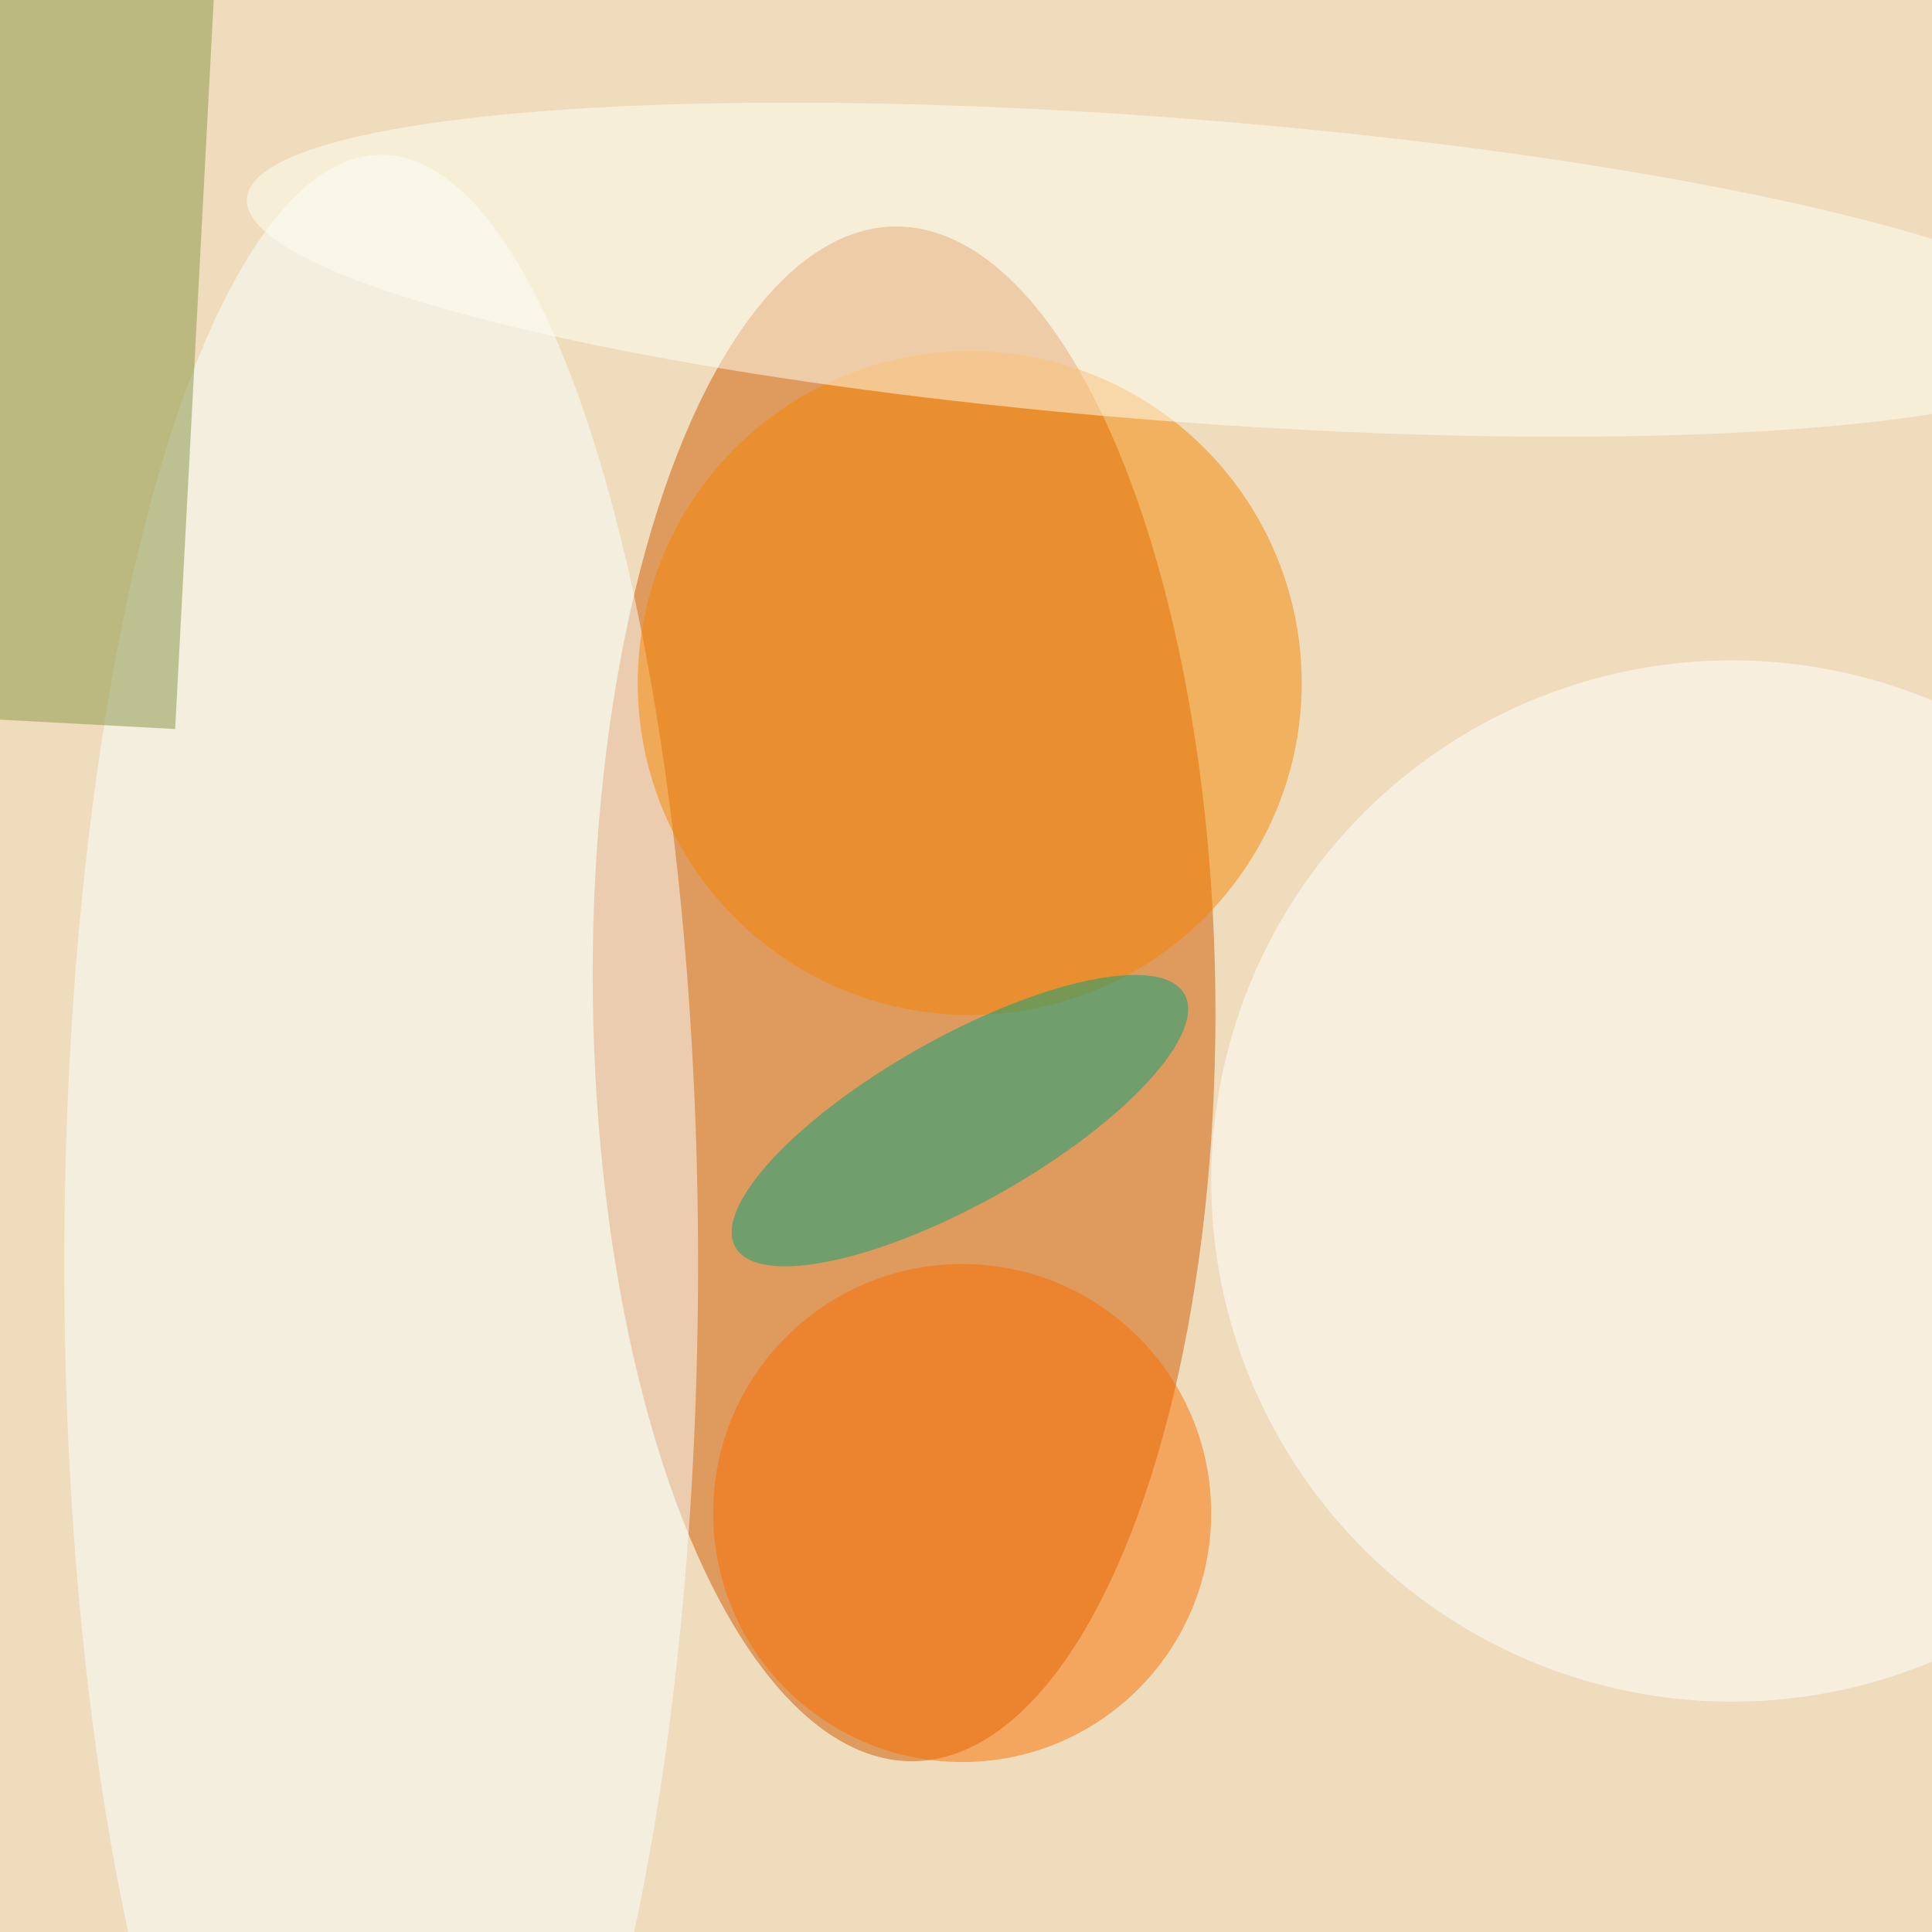 <svg xmlns="http://www.w3.org/2000/svg" viewBox="0 0 350 350"><filter id="b"><feGaussianBlur stdDeviation="12" /></filter><path fill="#eedcbd" d="M0 0h350v350H0z"/><g filter="url(#b)" transform="translate(.7 .7) scale(1.367)" fill-opacity=".5"><ellipse fill="#d05900" rx="1" ry="1" transform="matrix(41.248 -.504 1.242 101.692 119.3 131.2)"/><ellipse fill="#fff" cx="229" cy="156" rx="69" ry="69"/><ellipse fill="#fbffff" cx="50" cy="167" rx="42" ry="147"/><path fill="#899745" d="M-14.7-12l43 2.2-5.6 105.9-43-2.3z"/><ellipse fill="#f68700" cx="128" cy="90" rx="44" ry="44"/><ellipse fill="#fffff2" rx="1" ry="1" transform="rotate(4.4 -381 2036.2) scale(123.24 20.079)"/><ellipse fill="#03a57a" rx="1" ry="1" transform="matrix(5.395 9.574 -29.754 16.766 126.7 148)"/><ellipse fill="#fa7100" cx="127" cy="200" rx="33" ry="33"/></g></svg>